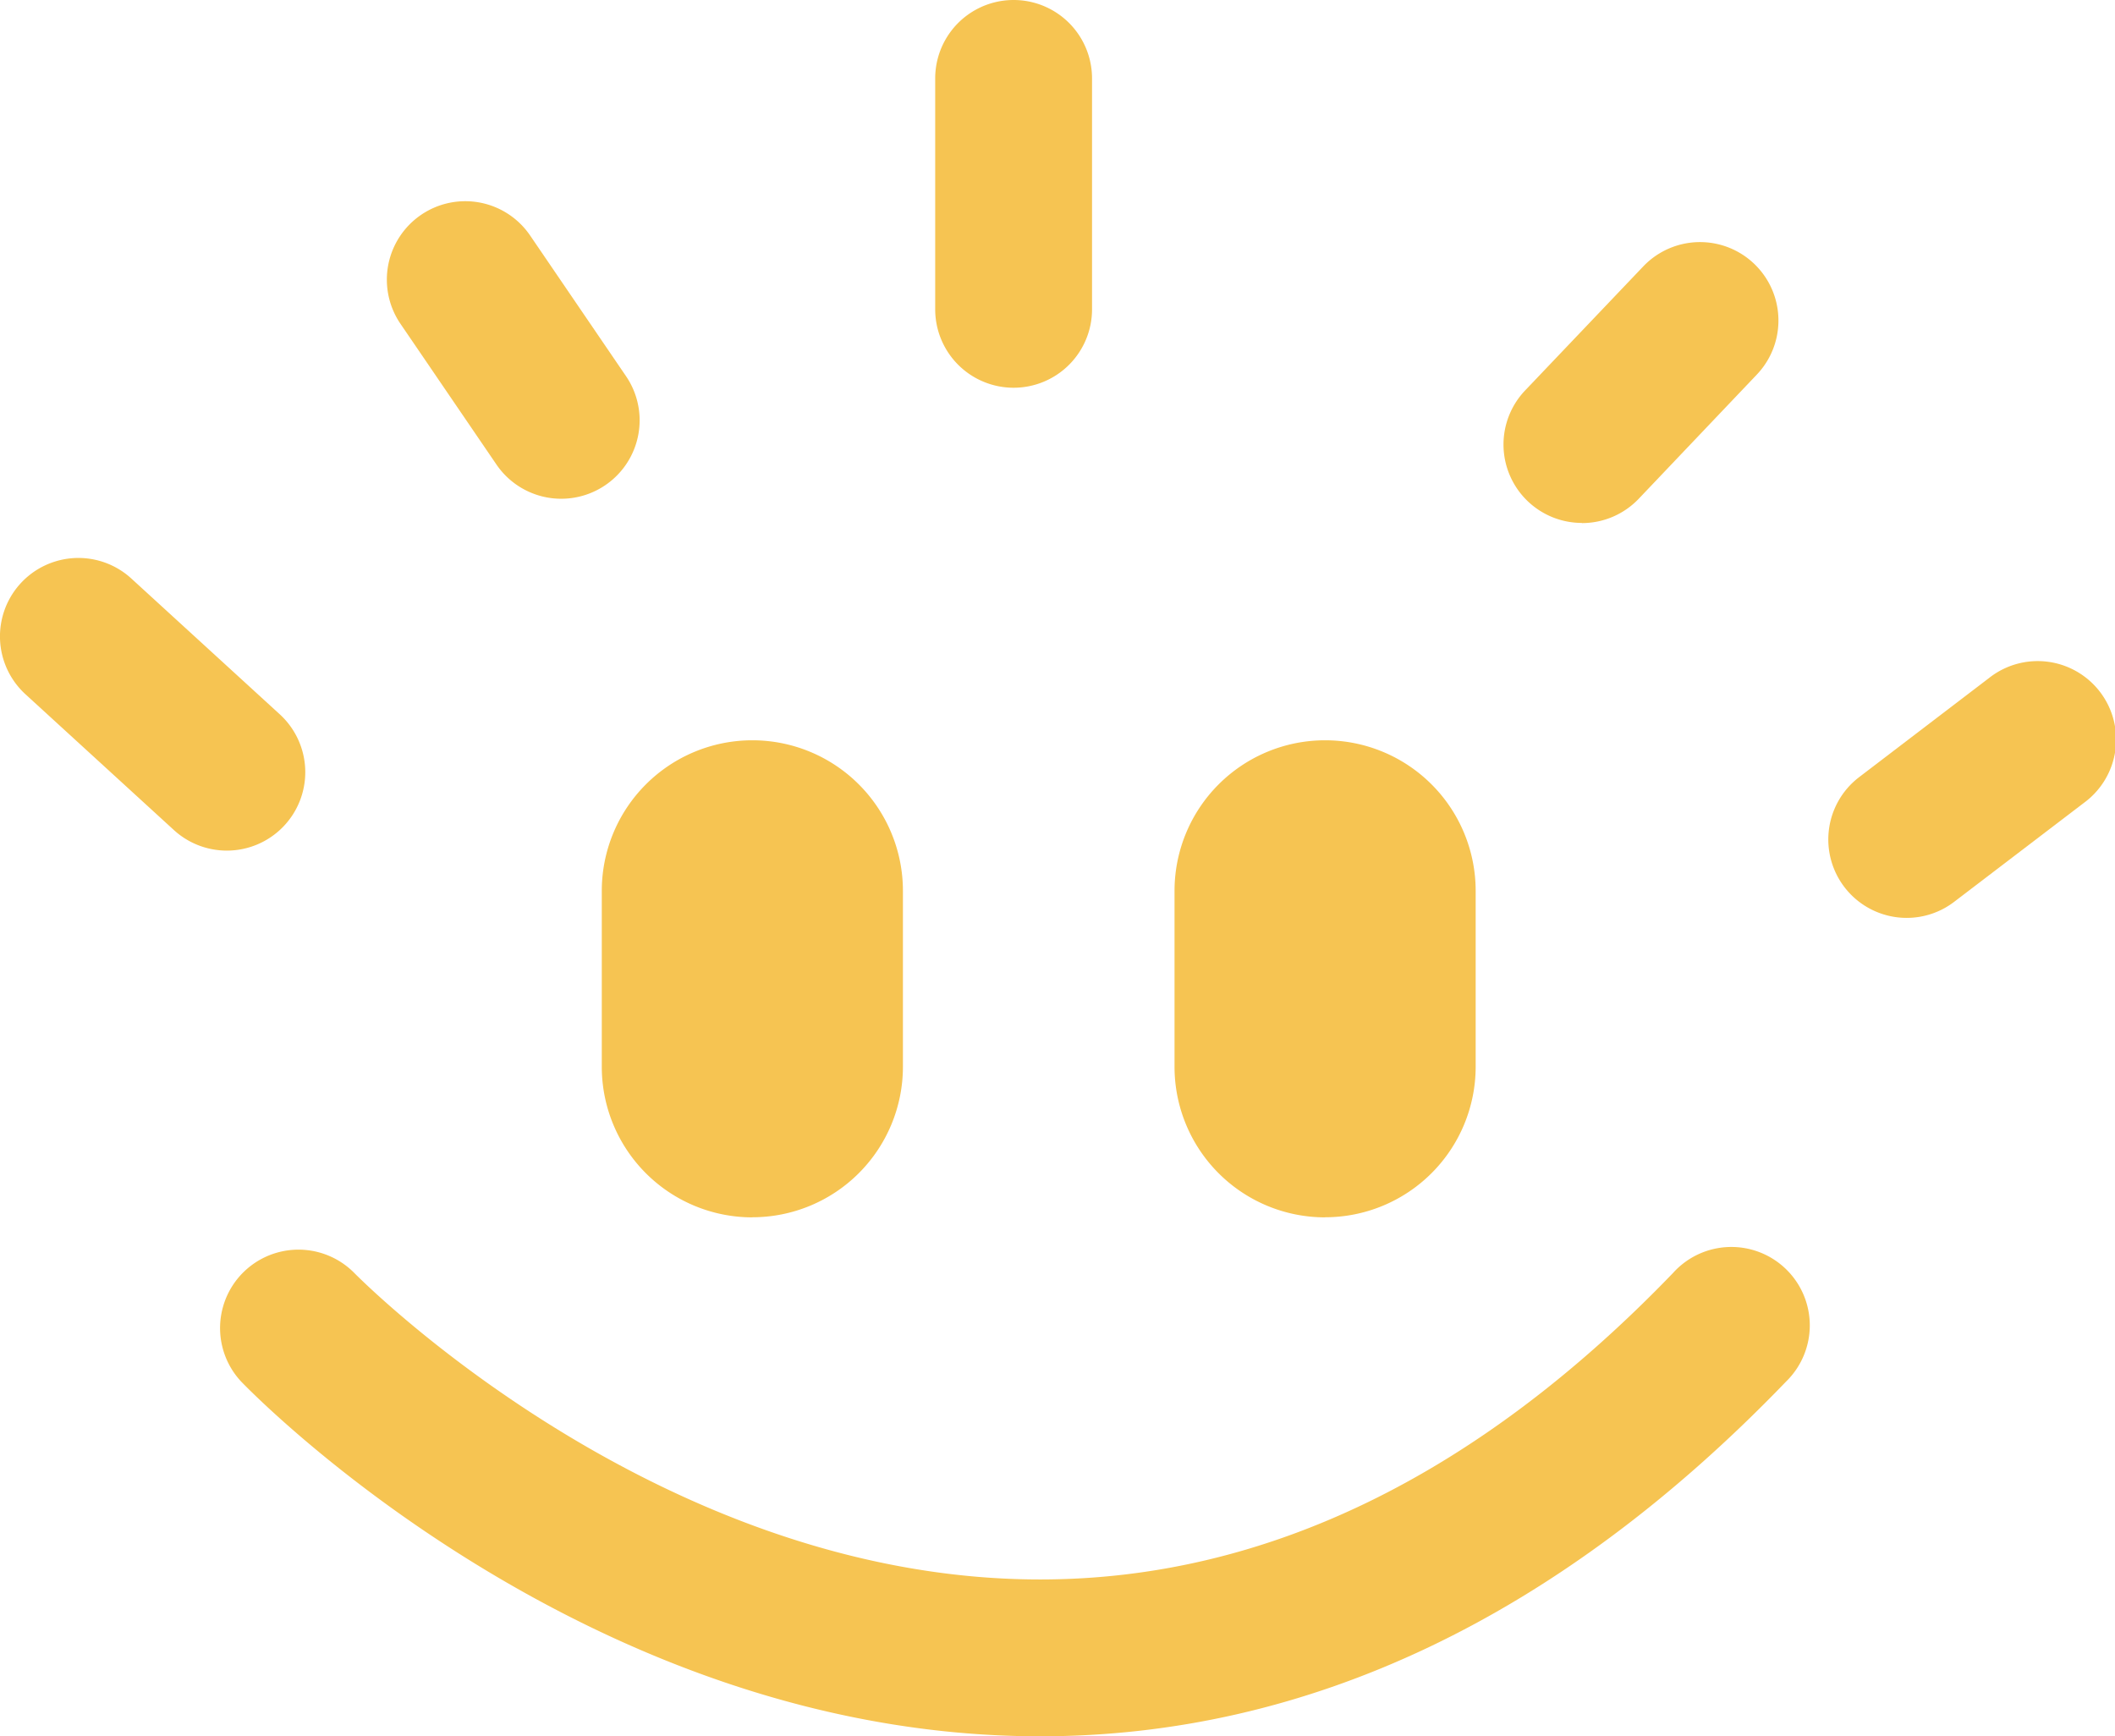 <svg xmlns="http://www.w3.org/2000/svg" xmlns:xlink="http://www.w3.org/1999/xlink" width="67.426" height="55.353" viewBox="0 0 67.426 55.353">
  <defs>
    <clipPath id="clip-path">
      <rect id="Rectangle_286" data-name="Rectangle 286" width="67.426" height="55.353" transform="translate(0 0)" fill="#f6c452"/>
    </clipPath>
  </defs>
  <g id="Group_996" data-name="Group 996" transform="translate(0 0)">
    <g id="Group_995" data-name="Group 995" clip-path="url(#clip-path)">
      <path id="Path_1432" data-name="Path 1432" d="M23.985,38.809h0a4.8,4.8,0,0,1-4.8-4.8V28.4a4.8,4.8,0,0,1,9.6,0v5.606a4.8,4.8,0,0,1-4.8,4.8" fill="#f6c452"/>
      <path id="Path_1433" data-name="Path 1433" d="M42.244,38.809h0a4.8,4.8,0,0,1-4.8-4.8V28.4a4.8,4.8,0,1,1,9.6,0v5.606a4.8,4.8,0,0,1-4.8,4.8" fill="#f6c452"/>
      <path id="Path_1434" data-name="Path 1434" d="M33.16,55.353h0c-14.424,0-25.026-10.846-25.471-11.308a2.5,2.5,0,0,1,3.6-3.469c.1.1,9.612,9.777,21.87,9.777H33.2c7.133-.012,13.908-3.3,20.139-9.774a2.5,2.5,0,1,1,3.6,3.466c-7.22,7.5-15.221,11.308-23.78,11.308" fill="#f6c452"/>
      <path id="Path_1435" data-name="Path 1435" d="M7.231,27.117a2.5,2.5,0,0,1-1.687-.655L.812,22.133a2.5,2.5,0,0,1,3.375-3.69l4.732,4.329a2.5,2.5,0,0,1-1.688,4.345" fill="#f6c452"/>
      <path id="Path_1436" data-name="Path 1436" d="M17.893,15.9a2.5,2.5,0,0,1-2.067-1.092l-3.059-4.485A2.5,2.5,0,1,1,16.9,7.507l3.058,4.486A2.5,2.5,0,0,1,17.893,15.9" fill="#f6c452"/>
      <path id="Path_1437" data-name="Path 1437" d="M32.314,12.361a2.5,2.5,0,0,1-2.5-2.5V2.5a2.5,2.5,0,0,1,5,0V9.861a2.5,2.5,0,0,1-2.5,2.5" fill="#f6c452"/>
      <path id="Path_1438" data-name="Path 1438" d="M50.432,16.671a2.5,2.5,0,0,1-1.811-4.224l3.765-3.953a2.5,2.5,0,1,1,3.621,3.448L52.243,15.9a2.5,2.5,0,0,1-1.811.776" fill="#f6c452"/>
      <path id="Path_1439" data-name="Path 1439" d="M60.788,29.262a2.5,2.5,0,0,1-1.519-4.487l4.14-3.159a2.5,2.5,0,1,1,3.033,3.974L62.3,28.749a2.489,2.489,0,0,1-1.515.513" fill="#f6c452"/>
    </g>
  </g>
</svg>
